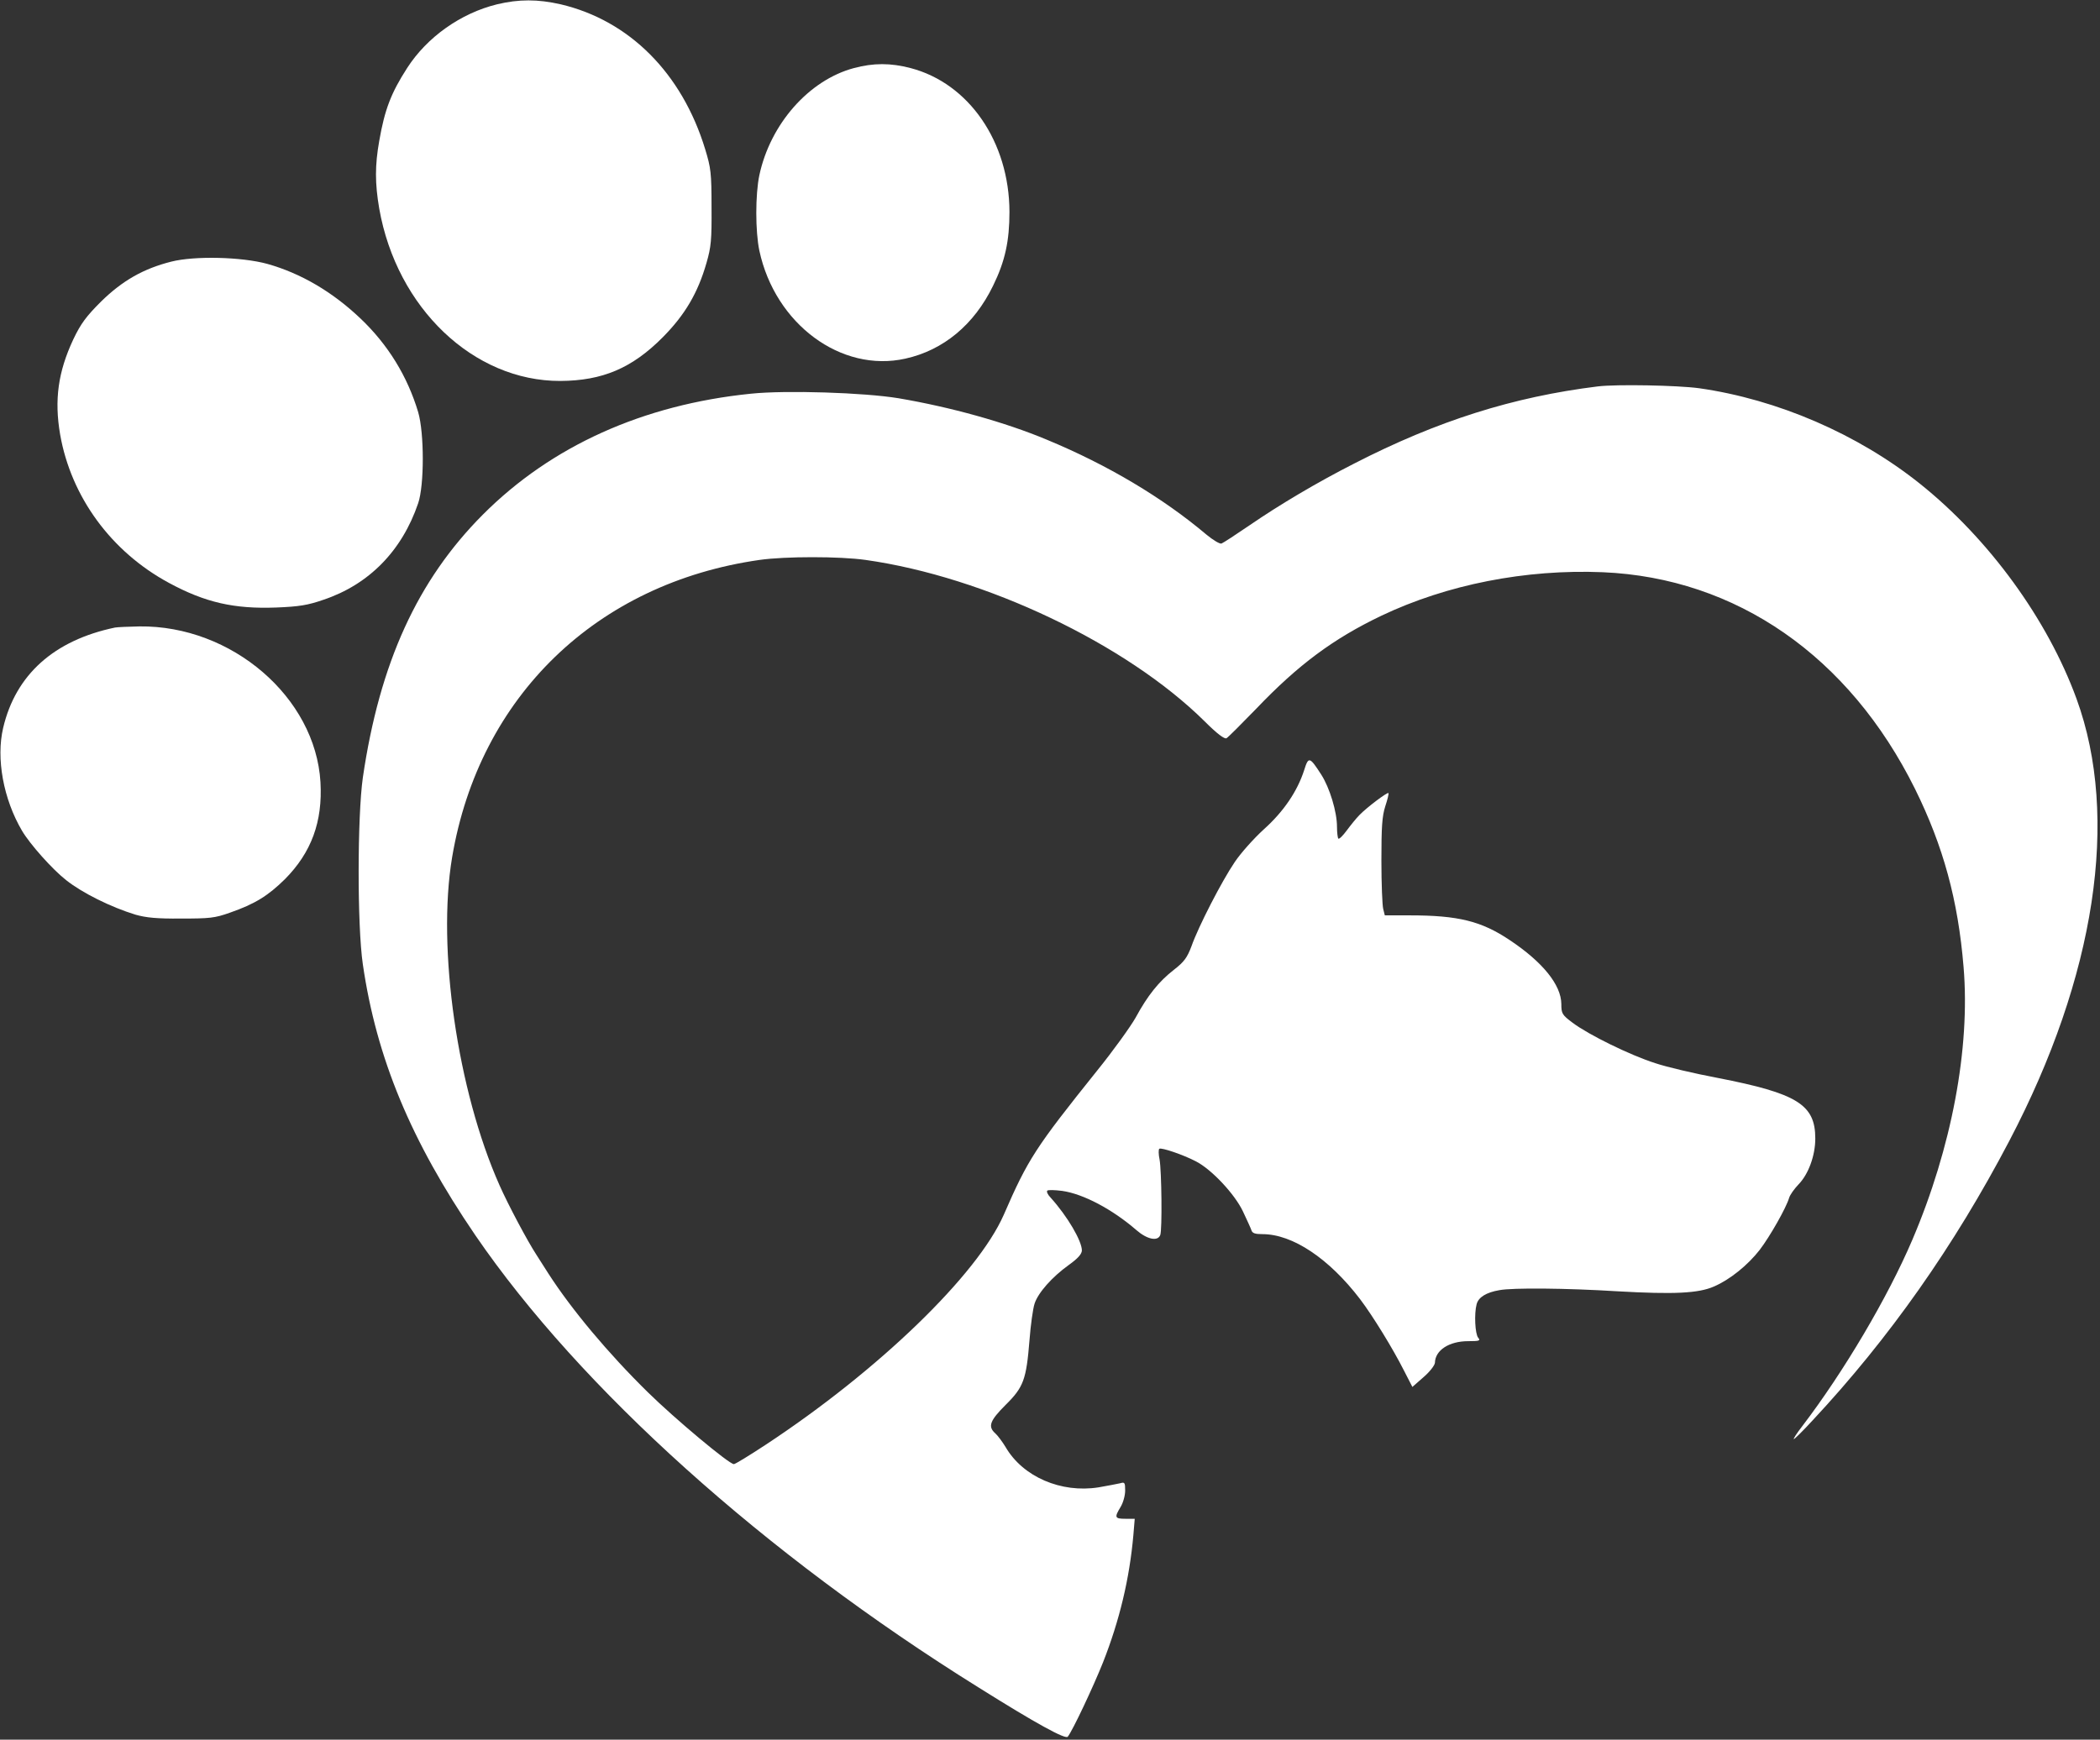 <?xml version="1.0" standalone="no"?>
<!DOCTYPE svg PUBLIC "-//W3C//DTD SVG 20010904//EN"
 "http://www.w3.org/TR/2001/REC-SVG-20010904/DTD/svg10.dtd">
<svg version="1.0" xmlns="http://www.w3.org/2000/svg"
 width="922pt" height="764pt" viewBox="0 0 922 764"
 preserveAspectRatio="xMidYMid meet">
<rect x="0" y="0" width="922" height="764" fill="#333333" stroke="none"/>
<g transform="translate(0,764) scale(0.1,-0.1)"
fill="#FFFFFF" stroke="none">
<path d="M2182 7621 c-159 -39 -307 -144 -394 -279 -71 -110 -99 -183 -123
-321 -19 -107 -19 -186 0 -297 77 -437 414 -758 795 -757 185 1 315 56 450
192 97 98 154 194 192 327 20 69 23 100 22 244 0 151 -3 173 -28 255 -102 334
-333 565 -634 636 -101 23 -184 23 -280 0z"/>
<path d="M3749 7341 c-198 -53 -367 -246 -415 -470 -18 -85 -18 -247 0 -332
69 -322 359 -537 641 -474 167 37 302 149 385 320 53 108 72 197 72 325 -1
307 -178 564 -434 631 -88 23 -163 23 -249 0z"/>
<path d="M752 6491 c-123 -31 -215 -84 -308 -175 -66 -66 -89 -97 -122 -166
-67 -143 -84 -266 -58 -418 48 -274 224 -515 478 -652 159 -86 286 -115 471
-108 100 4 138 10 207 34 200 67 345 215 416 424 27 79 27 308 0 400 -47 157
-132 296 -253 411 -124 118 -263 199 -409 240 -112 31 -320 36 -422 10z"/>
<path d="M7015 5943 c-372 -46 -704 -151 -1070 -339 -163 -83 -328 -181 -459
-271 -60 -41 -115 -77 -123 -80 -7 -3 -37 15 -66 39 -192 162 -433 306 -701
417 -184 77 -422 143 -651 182 -152 25 -494 36 -648 20 -474 -48 -877 -230
-1177 -531 -287 -288 -453 -651 -527 -1155 -24 -170 -25 -649 0 -820 60 -412
211 -775 494 -1190 460 -672 1269 -1400 2208 -1985 255 -160 383 -230 393
-217 21 26 112 219 155 327 72 183 116 366 133 558 l6 72 -41 0 c-47 0 -49 6
-21 52 11 18 20 50 20 72 0 35 -2 38 -22 32 -13 -3 -55 -11 -95 -18 -164 -26
-332 46 -408 177 -14 23 -34 50 -45 60 -34 30 -24 56 45 125 79 78 91 111 105
285 5 66 15 137 22 159 15 48 77 118 151 171 39 28 56 47 57 63 0 42 -63 150
-137 232 -13 13 -19 27 -15 31 4 4 33 3 65 -1 93 -13 221 -81 326 -172 47 -41
94 -51 105 -22 9 23 6 282 -3 332 -5 23 -5 45 -1 47 10 6 104 -26 160 -55 69
-35 171 -144 207 -220 17 -36 34 -73 37 -82 4 -14 16 -18 49 -18 132 0 292
-107 428 -285 57 -75 145 -219 193 -314 l37 -72 49 43 c28 24 49 52 50 63 1
55 62 95 146 95 49 0 55 2 44 15 -14 17 -18 106 -7 147 8 31 42 52 100 62 58
11 294 9 519 -5 247 -14 355 -9 423 21 70 30 149 94 201 161 45 59 116 184
129 228 4 14 23 40 41 59 44 45 74 127 74 202 0 149 -79 198 -428 266 -101 19
-225 48 -275 65 -110 35 -293 125 -362 177 -47 35 -50 41 -50 83 -1 84 -82
184 -226 280 -125 84 -227 109 -440 109 l-109 0 -7 28 c-4 15 -8 110 -8 212 0
149 3 195 17 239 10 30 16 56 14 58 -5 5 -95 -63 -127 -96 -14 -14 -39 -45
-56 -68 -17 -23 -33 -39 -37 -36 -3 3 -6 27 -6 52 0 66 -32 171 -69 229 -51
79 -56 81 -75 20 -30 -93 -90 -182 -177 -260 -44 -40 -102 -105 -128 -144 -57
-84 -160 -284 -190 -370 -19 -50 -32 -68 -77 -103 -67 -52 -116 -114 -168
-210 -22 -39 -98 -145 -170 -234 -270 -337 -303 -388 -409 -632 -116 -264
-550 -684 -1047 -1011 -70 -46 -132 -84 -138 -84 -21 0 -259 199 -378 316
-174 171 -334 362 -437 522 -15 23 -38 59 -51 80 -40 61 -125 221 -163 307
-185 416 -275 1041 -208 1440 119 706 634 1204 1350 1306 112 16 352 16 465 0
525 -74 1145 -369 1488 -708 55 -55 88 -80 97 -75 7 4 65 62 130 129 185 194
339 308 550 409 288 137 633 205 972 191 586 -25 1082 -369 1371 -952 124
-251 189 -489 213 -782 30 -357 -53 -795 -225 -1198 -108 -253 -300 -578 -483
-818 -24 -31 -41 -57 -37 -57 3 0 41 37 83 83 335 359 621 765 863 1227 378
721 485 1420 295 1941 -127 348 -384 702 -688 945 -273 218 -625 370 -969 419
-95 13 -364 18 -445 8z"/>
<path d="M505 4884 c-268 -56 -436 -207 -491 -440 -32 -135 1 -314 83 -453 35
-59 133 -169 193 -216 70 -56 197 -119 305 -152 46 -13 93 -18 200 -17 125 0
148 2 215 26 109 38 167 74 241 147 116 117 166 252 156 426 -22 373 -390 689
-795 684 -48 -1 -96 -3 -107 -5z"/>
</g>
</svg>
